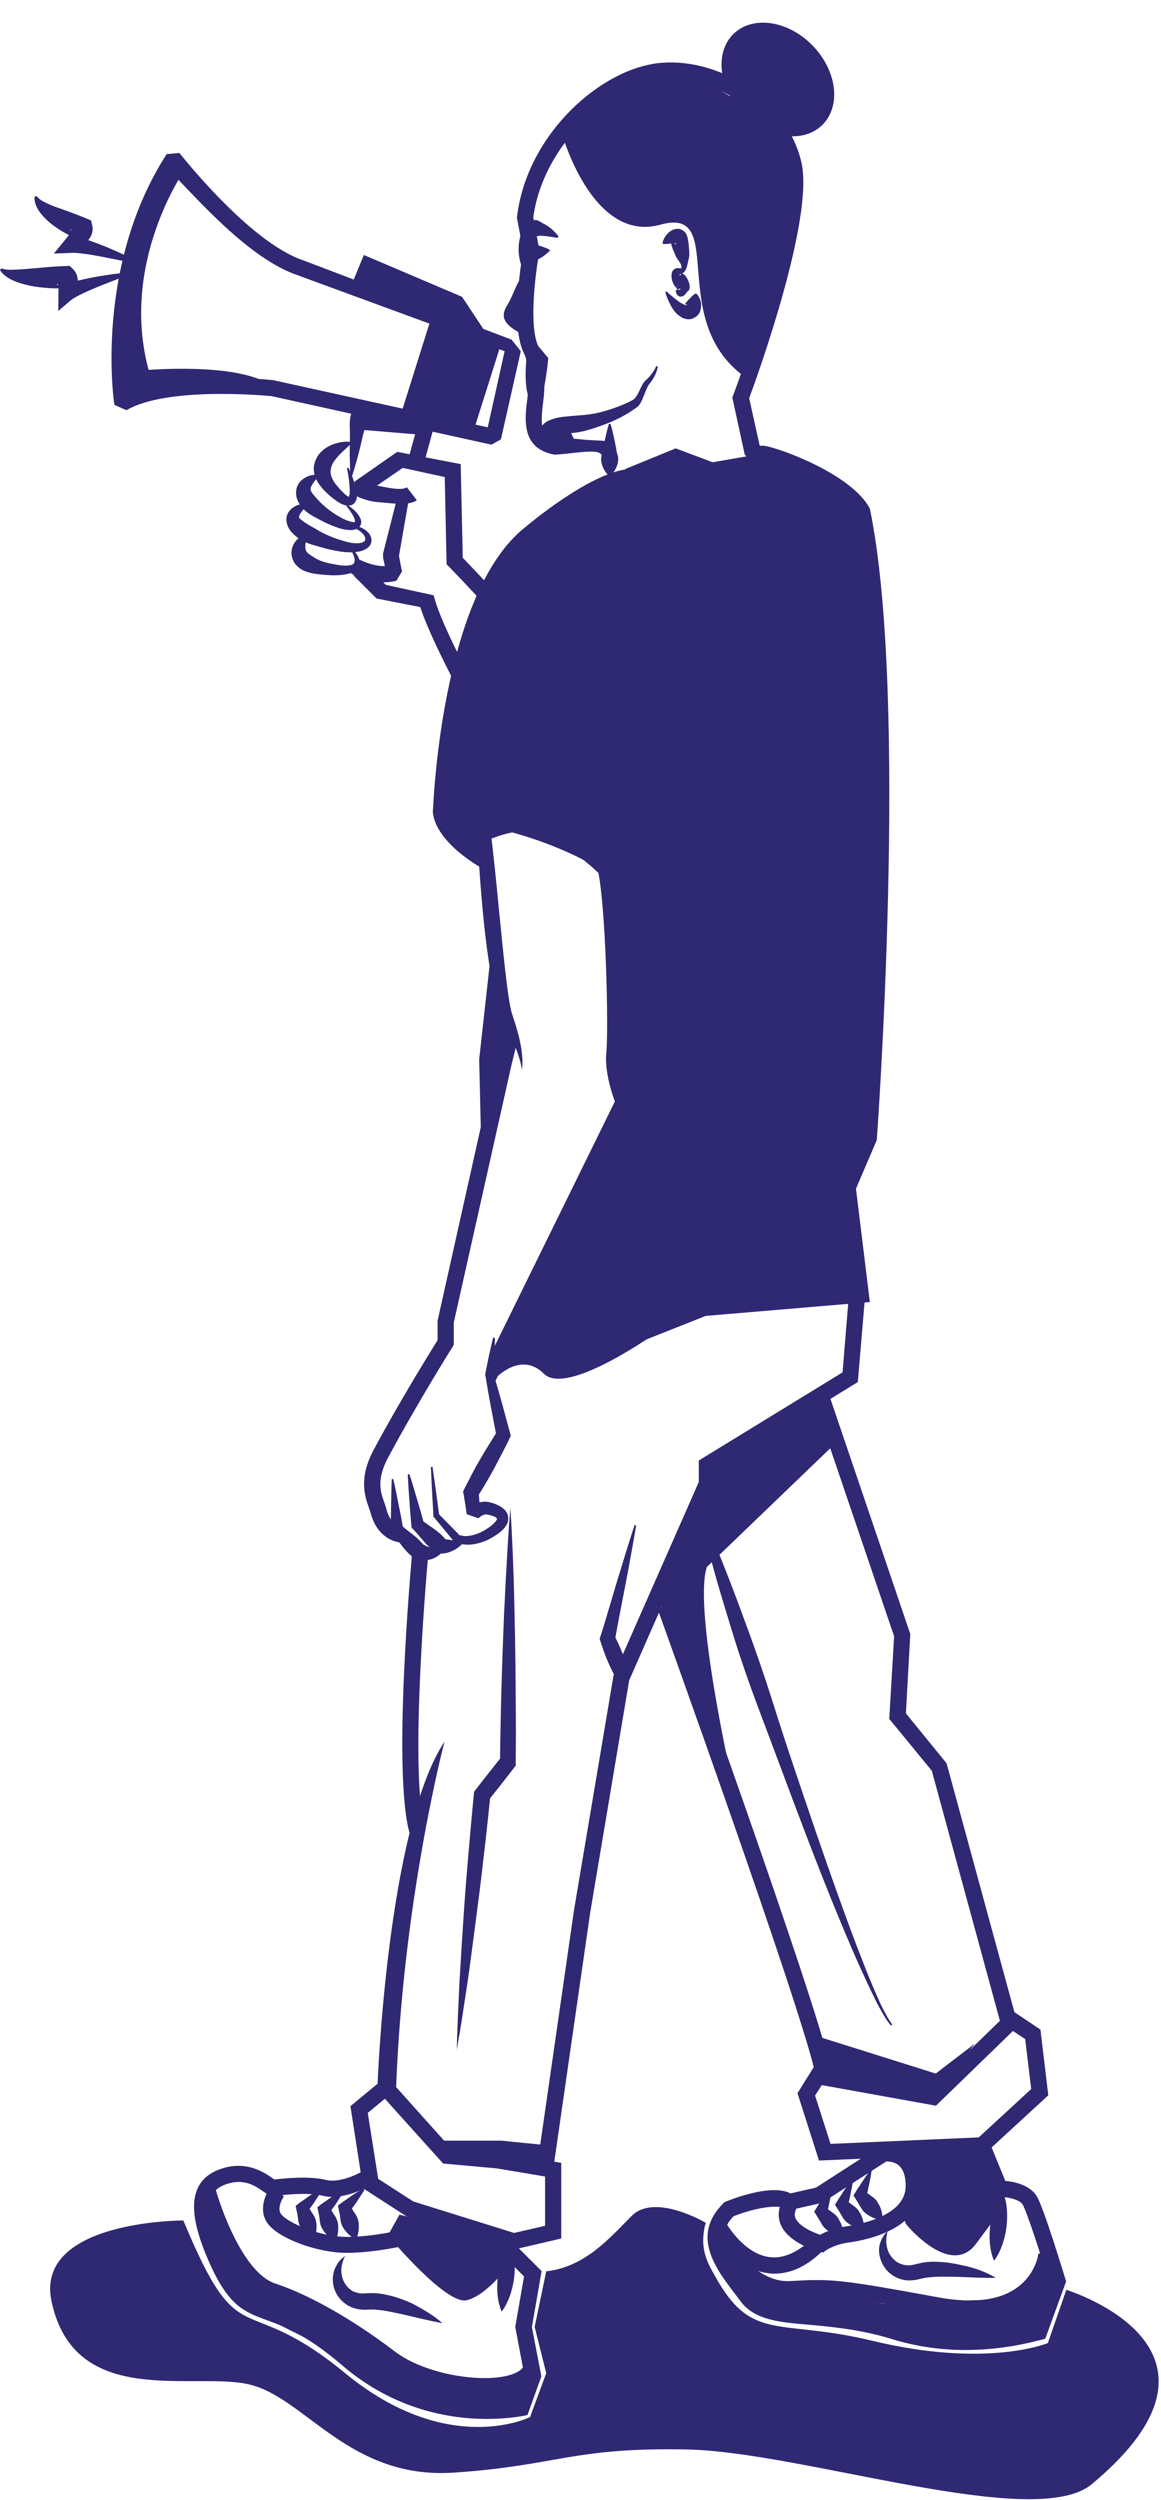 <svg width="376" height="809" viewBox="0 0 376 809" fill="none" xmlns="http://www.w3.org/2000/svg">
<path d="M324.078 654.833L301.769 573.009L287.994 556.24L289.566 529.514L263.889 453.978L268.83 452.331L294.807 528.765L293.384 554.443L306.56 570.613L329.168 653.486L324.078 654.833Z" fill="#2F2873"/>
<path d="M265.237 699.152L258.274 677.367L263.59 668.833L301.47 675.645L327.447 650.417L336.955 656.78L339.5 678.041L319.062 696.831L265.237 699.152ZM263.964 678.115L268.98 693.762L316.966 691.666L333.96 676.019L332.014 659.849L328.046 657.229L303.117 681.409L266.135 674.747L263.964 678.115Z" fill="#2F2873"/>
<path d="M263.814 670.105C258.648 647.347 213.432 521.953 212.982 520.68L217.923 518.884C219.795 524.049 263.739 645.85 268.904 668.908L263.814 670.105Z" fill="#2F2873"/>
<path d="M226.158 486.768C229.228 493.655 231.998 500.617 234.768 507.579C236.19 511.098 237.463 514.616 238.81 518.06L242.703 528.615C245.248 535.653 247.719 542.764 249.965 549.876C252.211 556.988 254.531 564.175 256.927 571.287C261.718 585.511 266.509 599.66 271.6 613.809C274.145 620.846 276.69 627.883 279.46 634.845C280.808 638.363 282.23 641.807 283.728 645.251C284.476 646.973 285.225 648.694 286.123 650.341C286.947 651.988 287.845 653.635 288.968 655.133L288.594 655.507C287.321 654.084 286.348 652.438 285.449 650.791C284.476 649.144 283.653 647.497 282.829 645.775C281.182 642.406 279.61 638.962 278.038 635.519C274.969 628.631 272.124 621.744 269.279 614.782C263.664 600.857 258.349 586.783 253.109 572.709L245.173 551.598C242.553 544.561 240.083 537.449 237.837 530.337L234.543 519.557C233.495 515.964 232.372 512.37 231.399 508.777C229.378 501.515 227.431 494.254 225.784 486.917L226.158 486.768Z" fill="#2F2873"/>
<path d="M266.434 670.779L263.739 658.651L303.042 671.004L315.768 661.272L303.94 676.169L266.434 670.779Z" fill="#2F2873"/>
<path d="M179.145 702.071L173.904 701.323L185.882 618.226L198.684 542.241L226.308 479.581V472.619L272.872 444.097L274.968 418.494L280.209 418.943L277.813 447.241L231.548 475.613V480.629L203.774 543.738L191.123 619.049L179.145 702.071Z" fill="#2F2873"/>
<path d="M237.163 576.678C237.163 576.678 224.436 520.531 228.928 507.056L270.926 466.705L264.113 451.658L228.629 476.287L213.207 517.536L237.163 576.678Z" fill="#2F2873"/>
<path d="M132.88 593.971C126.816 574.956 133.254 505.334 133.479 502.339L138.719 502.863C138.645 503.612 132.131 574.432 137.821 592.399L132.88 593.971Z" fill="#2F2873"/>
<path d="M122.25 675.121C122.25 675.121 125.244 592.024 143.96 563.577C143.96 563.577 130.485 614.483 128.239 676.619L122.25 675.121Z" fill="#2F2873"/>
<path d="M166.344 727.974L131.608 717.194L117.609 708.136L113.491 681.56L125.17 671.902L145.981 695.11L161.628 696.532L181.765 699.901V724.381L166.344 727.974ZM133.854 712.403L166.494 722.584L176.525 720.263V704.318L160.879 701.697L143.511 700.125L124.646 679.164L119.106 683.731L122.475 705.066L133.854 712.403Z" fill="#2F2873"/>
<path d="M142.088 692.714H162.301L177.273 694.211L174.952 701.248L146.056 697.879L142.088 692.714Z" fill="#2F2873"/>
<path d="M165.296 487.966C165.745 494.853 166.044 501.666 166.269 508.553C166.419 511.997 166.494 515.44 166.568 518.884C166.643 522.328 166.718 525.771 166.793 529.215L166.943 539.546L167.018 549.877C167.092 556.764 167.092 563.577 167.018 570.464V571.362L166.494 572.036C163.799 575.555 161.029 579.073 158.259 582.517L158.783 581.169C158.109 588.057 157.36 594.869 156.537 601.756C155.788 608.644 154.89 615.456 153.992 622.269C153.542 625.712 153.093 629.081 152.644 632.525C152.195 635.968 151.746 639.337 151.222 642.781C150.174 649.593 149.2 656.406 147.928 663.218C148.077 656.331 148.452 649.369 148.751 642.481C148.901 639.038 149.2 635.594 149.35 632.15C149.575 628.707 149.799 625.263 150.024 621.819C150.473 614.932 150.997 608.045 151.596 601.157C152.195 594.27 152.794 587.383 153.468 580.57L153.542 579.822L153.992 579.223C156.687 575.704 159.457 572.261 162.226 568.742L161.927 570.314C162.002 563.427 162.152 556.614 162.301 549.727L162.601 539.471L162.975 529.215C163.125 525.771 163.2 522.328 163.424 518.959C163.574 515.515 163.724 512.071 163.948 508.703C164.323 501.666 164.697 494.853 165.296 487.966Z" fill="#2F2873"/>
<path d="M198.759 554.293C198.684 553.245 198.684 552.197 198.684 551.149C198.684 550.101 198.759 549.053 198.834 548.005C198.984 545.909 199.208 543.888 199.433 541.866L199.582 543.289C198.534 541.342 197.561 539.396 196.738 537.375C196.289 536.401 195.914 535.353 195.54 534.305C195.166 533.257 194.791 532.209 194.492 531.236L194.192 530.263L194.417 529.664C195.39 526.669 196.289 523.675 197.187 520.605C198.085 517.611 198.984 514.542 199.882 511.547C200.78 508.553 201.753 505.558 202.652 502.489C203.625 499.494 204.523 496.5 205.497 493.505L206.021 493.655C205.497 496.799 204.973 499.869 204.374 503.013C203.85 506.082 203.251 509.226 202.652 512.296C202.053 515.365 201.454 518.509 200.855 521.579C200.256 524.648 199.657 527.792 199.133 530.862L198.984 529.289C199.508 530.263 199.957 531.236 200.406 532.209C200.855 533.182 201.304 534.23 201.679 535.204C202.502 537.225 203.176 539.321 203.85 541.417L204.149 542.315L203.999 542.839C203.326 544.786 202.652 546.732 201.903 548.604C201.529 549.577 201.08 550.55 200.631 551.449C200.181 552.422 199.732 553.32 199.208 554.293H198.759Z" fill="#2F2873"/>
<path d="M154.815 239.798C156.387 248.706 157.585 257.615 158.633 266.524C159.681 275.432 160.654 284.341 161.478 293.249C162.376 302.158 163.2 311.067 164.323 319.825C164.622 321.996 164.921 324.167 165.371 326.264C165.445 326.788 165.595 327.312 165.745 327.761C165.82 327.985 165.895 328.285 165.969 328.509L166.194 329.258C166.568 330.306 166.943 331.429 167.242 332.552C167.916 334.723 168.44 336.969 168.814 339.215C168.964 340.338 169.114 341.461 169.189 342.658C169.189 343.257 169.189 343.781 169.189 344.38C169.189 344.979 169.114 345.503 168.964 346.102C168.889 344.979 168.59 343.856 168.29 342.808C167.991 341.76 167.616 340.712 167.242 339.664C166.419 337.568 165.52 335.621 164.547 333.6C164.098 332.627 163.574 331.654 163.05 330.606C162.9 330.381 162.825 330.082 162.676 329.782C162.526 329.483 162.451 329.183 162.301 328.884C162.077 328.285 161.927 327.761 161.702 327.162C161.029 324.916 160.505 322.67 159.98 320.424C158.109 311.516 157.061 302.532 156.237 293.624C155.414 284.64 154.815 275.657 154.516 266.673C154.366 257.84 154.291 248.856 154.815 239.798Z" fill="#2F2873"/>
<path d="M130.485 499.195C127.491 499.195 122.101 497.249 120.079 489.762C119.93 489.238 119.705 488.639 119.48 487.966C118.133 484.148 116.112 478.309 121.052 469.1C129.587 453.155 139.618 437.059 141.714 433.691V427.402L160.505 343.257L163.649 330.605L166.494 333.001L167.692 336.37L165.67 344.53L146.955 428.001V435.188L146.58 435.862C146.431 436.011 135.201 453.978 125.694 471.646C121.876 478.833 123.223 482.8 124.496 486.319C124.721 487.067 125.02 487.741 125.17 488.49C126.742 494.329 130.635 494.03 130.635 494.03L131.084 499.27C130.934 499.195 130.71 499.195 130.485 499.195Z" fill="#2F2873"/>
<path d="M160.28 432.942C160.28 434.963 160.205 436.985 160.13 439.006C160.055 441.027 159.98 443.048 159.831 445.07V444.621C160.28 446.193 160.804 447.84 161.253 449.412L162.601 454.203C163.499 457.422 164.322 460.641 165.221 463.86L165.445 464.609L164.996 465.507C164.247 467.154 163.424 468.726 162.601 470.298C161.777 471.87 160.954 473.442 160.13 475.015L158.857 477.335L157.51 479.656C156.612 481.228 155.638 482.725 154.74 484.223L155.039 482.725C155.189 484.971 155.339 487.217 155.489 489.463L151.671 488.115C151.895 487.891 152.045 487.816 152.195 487.666C152.344 487.517 152.494 487.442 152.719 487.292C153.018 487.067 153.392 486.918 153.767 486.693C154.515 486.319 155.264 486.094 156.162 486.019C156.986 485.87 157.884 485.944 158.708 486.169L159.007 486.244L159.232 486.319L159.756 486.468C160.055 486.543 160.429 486.693 160.729 486.843C161.403 487.142 162.076 487.442 162.75 487.966C163.424 488.49 164.173 489.238 164.472 490.361C164.622 490.96 164.622 491.559 164.547 492.083C164.472 492.607 164.247 493.056 164.023 493.506C163.574 494.254 163.05 494.853 162.526 495.302C161.478 496.275 160.355 496.949 159.232 497.623C158.109 498.297 156.911 498.821 155.638 499.195C154.366 499.569 153.018 499.869 151.671 499.869C150.997 499.869 150.323 499.794 149.574 499.719C149.2 499.644 148.901 499.569 148.526 499.495C148.377 499.42 148.152 499.42 148.002 499.345C147.778 499.27 147.703 499.195 147.403 499.12L147.179 498.97L147.029 498.821L140.591 491.035L140.366 490.736V490.436L139.917 482.576L139.543 474.715L140.067 474.64L141.19 482.501L142.238 490.361L142.013 489.837L149.05 497.024L148.676 496.725C148.676 496.725 148.826 496.799 148.901 496.799L149.275 496.874C149.5 496.949 149.799 496.949 150.024 497.024C150.548 497.099 151.072 497.099 151.596 497.024C152.644 496.949 153.692 496.65 154.665 496.275C155.713 495.901 156.686 495.377 157.585 494.778C158.558 494.179 159.456 493.506 160.13 492.757C160.504 492.383 160.729 492.008 160.879 491.784C160.954 491.634 160.954 491.559 160.954 491.484C160.954 491.409 160.954 491.409 160.954 491.409C160.954 491.409 160.954 491.335 160.879 491.335C160.804 491.26 160.654 491.185 160.579 491.035C160.28 490.81 159.831 490.661 159.381 490.511C159.157 490.436 158.932 490.361 158.633 490.286C158.408 490.212 158.109 490.137 157.959 490.137C157.585 490.062 157.21 490.062 156.911 490.137C156.537 490.212 156.162 490.361 155.863 490.586C155.713 490.661 155.489 490.81 155.339 490.96C155.264 491.035 155.189 491.11 155.114 491.185C155.039 491.26 154.965 491.335 154.965 491.335L151.147 489.987C150.847 487.741 150.473 485.495 150.099 483.249L149.949 482.725L150.323 481.902C151.147 480.33 151.97 478.683 152.794 477.111L154.066 474.715L155.414 472.394C156.312 470.822 157.21 469.325 158.184 467.753C159.157 466.256 160.055 464.684 161.028 463.186L160.804 464.833C160.205 461.539 159.531 458.32 158.932 455.026L158.034 450.085C157.734 448.439 157.51 446.792 157.21 445.145L157.136 444.845V444.695C157.51 442.749 157.959 440.728 158.333 438.781C158.783 436.835 159.232 434.814 159.681 432.867L160.28 432.942Z" fill="#2F2873"/>
<path d="M132.581 477.036C133.03 478.383 133.479 479.731 133.853 481.078L135.051 485.121L136.249 489.163L137.372 493.206L136.698 492.008C138.046 493.056 139.468 493.954 140.815 494.928C141.489 495.452 142.163 495.976 142.762 496.5C143.361 497.099 143.96 497.698 144.484 498.371L143.511 497.847C143.361 497.847 143.436 497.847 143.511 497.847C143.511 497.847 143.585 497.847 143.585 497.922C143.66 497.922 143.735 497.997 143.885 497.997C144.109 498.072 144.334 498.147 144.559 498.147C145.083 498.222 145.607 498.296 146.206 498.371C146.804 498.446 147.403 498.446 148.002 498.446C148.302 498.446 148.676 498.446 148.975 498.446C149.275 498.446 149.649 498.446 150.024 498.446L150.248 498.895C149.799 499.494 149.35 500.018 148.751 500.467C148.227 500.917 147.628 501.366 146.954 501.665C146.28 501.965 145.607 502.264 144.858 502.489C144.484 502.564 144.109 502.638 143.66 502.713C143.436 502.713 143.211 502.713 142.987 502.713C142.837 502.713 142.762 502.713 142.612 502.713C142.462 502.713 142.388 502.713 142.088 502.638L141.789 502.564L141.115 502.114C140.441 501.665 139.767 501.141 139.094 500.617C138.42 500.093 137.821 499.494 137.297 498.821C136.174 497.548 135.126 496.275 133.928 495.003L133.329 494.404L133.254 493.88L132.88 489.687L132.581 485.495L132.281 481.303C132.206 479.88 132.132 478.458 132.057 477.11L132.581 477.036Z" fill="#2F2873"/>
<path d="M127.34 478.608C128.014 481.303 128.538 483.998 129.062 486.768L129.886 490.81C130.11 492.158 130.335 493.505 130.634 494.928L130.035 493.655C131.233 494.703 132.506 495.676 133.779 496.65C135.051 497.623 136.174 498.746 137.222 499.944L136.698 499.569C136.623 499.569 136.698 499.569 136.698 499.569C136.698 499.569 136.698 499.569 136.773 499.644C136.773 499.644 136.848 499.719 136.923 499.719C136.998 499.794 137.147 499.869 137.222 499.869C137.447 500.019 137.671 500.093 137.896 500.243C138.345 500.468 138.869 500.617 139.468 500.767C140.067 500.842 140.666 500.992 141.34 500.992C142.013 501.067 142.762 500.917 143.511 500.917L143.81 501.366C143.436 502.115 142.837 502.714 142.163 503.238C141.489 503.762 140.666 504.211 139.842 504.51C138.944 504.81 138.046 504.885 137.072 504.885C136.623 504.885 136.099 504.81 135.65 504.735C135.426 504.66 135.201 504.585 134.901 504.51C134.752 504.51 134.677 504.435 134.527 504.361L134.303 504.286C134.228 504.286 134.153 504.211 134.003 504.136L133.479 503.687C132.206 502.714 131.158 501.516 130.185 500.243C129.212 498.97 128.239 497.698 127.191 496.5L126.592 495.826V495.227C126.592 493.88 126.592 492.457 126.592 491.11L126.667 486.918C126.742 484.148 126.742 481.378 126.891 478.608H127.34Z" fill="#2F2873"/>
<path d="M160.129 447.54L158.932 443.797L159.081 437.883L199.133 356.433C198.085 353.663 195.764 346.476 196.363 340.562C197.111 333.675 196.288 292.201 193.443 280.822L198.534 279.549C201.678 291.976 202.352 334.423 201.603 341.086C200.929 347.075 204.373 355.46 204.448 355.534L204.897 356.657L204.373 357.705L160.129 447.54Z" fill="#2F2873"/>
<path d="M165.895 269.368C175.627 272.063 190.824 277.453 203.101 287.335C203.101 287.335 176.151 252.898 140.217 261.882C140.217 261.882 138.72 270.865 156.687 281.346L156.238 272.587C158.109 271.764 162.152 270.042 165.895 269.368Z" fill="#2F2873"/>
<path d="M253.259 383.159C251.013 383.308 251.836 382.56 249.516 382.41C248.842 382.335 244.949 390.72 244.275 390.645C243.601 390.57 246.446 380.763 245.772 380.913C233.046 383.159 219.047 376.945 218.073 371.181C217.999 370.657 215.079 386.153 215.079 386.153L213.582 370.432L210.587 198.249L217.325 195.255V185.523C205.347 184.025 215.828 150.337 203.101 151.835C190.374 153.332 170.162 170.55 170.162 170.55C142.463 192.26 140.217 262.631 140.217 262.631C173.905 259.636 195.914 284.64 195.914 284.64L198.609 344.979L201.604 360.7L160.43 446.043C160.43 446.043 168.664 437.059 176.151 444.546C183.637 452.032 212.833 431.07 212.833 431.07C212.833 430.996 197.861 435.637 197.861 435.562C195.914 431.669 190.225 432.942 190.225 428.226C190.225 412.43 203.026 399.628 218.822 399.628C225.859 399.628 232.372 402.174 237.313 406.441C245.997 407.115 254.007 407.115 254.007 407.115L253.259 383.159Z" fill="#2F2873"/>
<path d="M222.939 175.416L234.169 168.679L238.661 172.422L222.939 175.416Z" fill="#2F2873"/>
<path d="M202.353 151.835L218.822 145.097L230.8 149.589L248.018 146.595C248.018 146.595 243.527 143.6 248.018 144.349C252.51 145.097 275.717 153.332 281.706 164.561L240.532 173.545L202.353 151.835Z" fill="#2F2873"/>
<path d="M155.938 374.924L155.189 342.733L159.606 302.981L164.922 333.75L155.938 374.924Z" fill="#2F2873"/>
<path d="M250.339 154.53L241.206 147.193L237.163 128.627L237.463 127.879C237.537 127.729 242.853 113.505 247.569 97.185C255.355 70.385 255.579 58.856 254.456 53.915C250.563 37.37 232.447 24.419 214.854 25.692C197.861 26.965 175.851 46.728 172.707 70.385L174.728 81.165L174.653 81.614C173.455 87.977 171.135 105.794 174.429 112.233C176.525 116.35 176.6 124.435 176.001 129.301C174.953 137.461 174.953 140.755 179.894 141.878C181.017 141.803 184.46 141.803 188.203 142.177C194.941 142.926 198.16 141.878 199.657 145.097L194.866 147.268C193.818 145.022 186.407 146.744 179.744 147.118H179.444L179.145 147.043C168.664 144.872 169.937 135.44 170.835 128.552C171.359 124.435 171.21 117.248 169.787 114.553C167.691 110.511 167.017 103.474 167.841 93.742C168.29 87.753 169.188 82.662 169.413 81.015L167.392 70.385L167.466 70.01C170.686 43.285 194.941 21.724 214.48 20.302C223.913 19.628 234.094 22.548 242.553 28.462C251.312 34.6 257.376 43.135 259.547 52.567C263.739 70.609 245.248 121.815 242.628 128.852L245.997 144.049L253.708 150.262L250.339 154.53Z" fill="#2F2873"/>
<path d="M169.038 74.951C169.038 74.951 166.643 79.967 168.964 86.255C171.434 92.918 169.038 74.951 169.038 74.951Z" fill="#2F2873"/>
<path d="M171.808 75.924L171.958 106.768L168.814 107.965C161.627 104.297 162.675 101.377 164.397 98.533C166.193 95.688 167.316 91.271 168.963 89.924C170.61 88.576 170.086 86.255 170.086 86.255L169.338 77.946L171.808 75.924Z" fill="#2F2873"/>
<path d="M197.112 153.856C196.363 153.182 195.914 152.508 195.54 151.76C195.165 151.086 194.941 150.412 194.791 149.664C194.641 148.99 194.641 148.316 194.791 147.567C194.941 146.894 195.165 146.22 195.315 145.471L195.689 143.375L196.139 141.279C196.438 139.932 196.812 138.509 197.187 137.162H197.711C198.16 138.509 198.459 139.932 198.759 141.279L199.208 143.375L199.582 145.471C199.657 146.145 199.882 146.819 200.106 147.567C200.256 148.241 200.256 148.915 200.106 149.664C199.956 150.337 199.732 151.011 199.358 151.76C198.983 152.433 198.534 153.107 197.785 153.856H197.112Z" fill="#2F2873"/>
<path d="M178.92 144.873C177.872 144.498 176.899 143.899 176.001 143.076C175.552 142.627 175.177 142.103 174.878 141.354C174.728 140.98 174.653 140.531 174.653 140.081C174.653 139.632 174.803 139.108 175.028 138.584C175.477 137.686 176.151 137.087 176.749 136.638C177.348 136.189 178.022 135.964 178.621 135.739C179.819 135.29 180.942 135.066 182.065 134.916C182.364 134.841 182.589 134.841 182.888 134.841L183.637 134.766L185.059 134.617L187.904 134.392C189.85 134.242 191.797 134.018 193.743 133.568C195.69 133.119 197.561 132.52 199.433 131.847C201.304 131.173 203.101 130.424 204.898 129.451C206.619 128.553 207.593 124.435 209.015 123.163C209.764 122.489 210.437 121.815 211.036 120.992C211.635 120.243 212.159 119.345 212.534 118.446L213.058 118.596C212.683 120.692 211.635 122.639 210.288 124.286C208.94 125.933 208.117 130.424 206.395 131.697C202.951 134.242 199.133 136.189 195.091 137.611C193.069 138.36 191.048 139.033 188.877 139.557C187.829 139.782 186.706 140.007 185.658 140.081C185.134 140.156 184.535 140.156 184.011 140.156C183.712 140.156 183.487 140.156 183.262 140.156H182.589C181.69 140.156 180.717 140.156 179.969 140.231C179.594 140.231 179.22 140.306 178.92 140.381C178.621 140.456 178.471 140.531 178.396 140.456C178.322 140.381 178.172 140.381 178.097 140.68C178.022 140.905 178.097 141.354 178.247 141.803C178.471 142.702 178.995 143.6 179.444 144.498L178.92 144.873Z" fill="#2F2873"/>
<path d="M215.902 94.34C216.95 95.314 217.998 96.212 219.121 97.035C219.645 97.484 220.169 97.859 220.768 98.158C221.292 98.458 221.816 98.757 222.191 98.757C222.266 98.757 222.34 98.757 222.415 98.757C222.49 98.757 222.49 98.682 222.49 98.682C222.49 98.608 222.415 98.608 222.34 98.533C222.266 98.533 222.191 98.458 222.041 98.458C221.966 98.458 221.891 98.458 221.816 98.458C221.816 98.458 221.742 98.458 221.816 98.458C221.816 98.383 221.891 98.383 221.891 98.308C221.966 98.233 222.041 98.158 222.041 98.083C222.116 98.009 222.191 97.934 222.266 97.784L222.565 97.484C222.715 97.26 222.939 97.035 223.239 96.736C223.763 96.212 224.287 95.613 225.11 95.014L225.634 95.089C226.308 95.838 226.682 96.661 226.907 97.484C227.057 97.934 227.057 98.308 227.057 98.757C227.057 99.206 227.057 99.656 226.907 100.18C226.832 100.404 226.757 100.629 226.682 100.928C226.533 101.228 226.383 101.452 226.233 101.677C226.009 101.976 225.784 102.201 225.485 102.425C225.11 102.65 224.886 102.875 224.437 103.024C223.613 103.399 222.715 103.399 221.966 103.174C221.292 103.024 220.693 102.725 220.319 102.425C218.597 101.303 217.849 99.955 217.1 98.608C216.426 97.26 215.827 95.912 215.453 94.49L215.902 94.34Z" fill="#2F2873"/>
<path d="M214.555 78.62C214.704 77.871 215.004 77.272 215.378 76.673C215.753 76.074 216.202 75.55 216.801 75.026C217.1 74.802 217.474 74.577 217.923 74.352C218.373 74.203 218.972 73.978 219.87 74.053C220.095 74.053 220.394 74.203 220.619 74.278C220.843 74.427 221.143 74.502 221.367 74.727C221.592 74.876 221.816 75.101 221.966 75.326C222.041 75.4 222.116 75.55 222.191 75.625C222.265 75.7 222.34 75.85 222.34 75.924C222.415 75.999 222.415 76.149 222.49 76.224L222.565 76.523C222.64 76.673 222.715 76.898 222.715 77.047L222.79 77.497V77.646C223.014 78.395 223.089 79.593 223.164 80.716C223.239 81.315 223.239 81.913 223.239 82.587C223.164 83.261 223.014 83.935 222.864 84.609C222.715 85.282 222.565 85.956 222.34 86.705C222.191 87.079 222.041 87.453 221.741 87.828C221.442 88.202 220.993 88.501 220.619 88.651C220.095 88.801 220.02 88.876 220.02 89.025C220.02 89.1 220.094 89.1 220.319 89.025C220.469 88.951 220.619 88.726 220.693 88.651C220.843 88.427 220.918 88.501 221.143 88.576C221.292 88.651 221.517 88.801 221.667 88.951C222.041 89.25 222.34 89.699 222.64 90.298C222.79 90.597 222.939 90.897 223.089 91.346C223.164 91.571 223.239 91.795 223.314 92.17C223.314 92.394 223.388 92.619 223.388 92.918C223.388 93.218 223.239 93.742 222.939 94.191C222.864 94.116 222.715 94.191 222.565 94.415C222.49 94.565 222.34 94.715 222.191 94.865C222.041 95.089 221.891 95.389 221.292 95.763C220.993 95.913 220.619 95.988 220.319 95.988C220.02 95.988 219.87 95.838 219.72 95.763C219.421 95.613 219.346 95.389 219.196 95.239C218.972 94.865 218.897 94.49 218.822 94.116L219.196 93.742C219.57 93.742 219.945 93.742 220.169 93.742C220.319 93.742 220.394 93.667 220.394 93.592C220.394 93.517 220.319 93.517 220.244 93.442C220.095 93.367 219.87 93.442 219.72 93.517C219.346 93.667 219.346 93.817 219.271 93.742C219.196 93.667 219.196 93.592 219.196 93.367C219.196 93.068 219.196 92.619 219.496 92.02C219.271 92.319 219.196 92.694 219.196 92.843C219.196 92.993 219.196 93.143 219.196 93.218C219.196 93.293 219.196 93.293 219.121 93.293C219.046 93.218 218.897 92.993 218.747 92.843C218.448 92.469 218.073 91.945 217.849 91.271C217.699 90.972 217.624 90.597 217.549 90.148C217.474 89.699 217.399 89.25 217.549 88.427C217.624 88.052 217.849 87.528 218.223 87.229C218.597 86.929 218.972 86.779 219.196 86.779C219.72 86.705 220.169 86.779 220.244 86.854C220.544 86.929 220.693 86.779 220.693 86.33C220.693 85.881 220.469 85.432 220.169 84.908C219.87 84.459 219.496 84.01 219.196 83.486C218.897 83.036 218.672 82.512 218.448 81.913C217.998 80.865 217.399 79.743 217.325 78.17V77.871C217.325 77.796 217.325 77.871 217.325 77.871C217.325 77.871 217.325 77.946 217.399 77.946C217.399 77.946 217.399 78.021 217.474 78.021C217.474 78.096 217.474 78.096 217.549 78.17L217.624 78.245C217.624 78.32 217.699 78.32 217.774 78.395C217.849 78.47 217.998 78.62 218.073 78.694C218.223 78.769 218.298 78.844 218.448 78.919C218.522 78.994 218.672 78.994 218.747 78.994C219.121 78.994 219.121 78.844 218.972 78.844C218.897 78.769 218.672 78.769 218.448 78.769C217.998 78.769 217.399 78.844 216.801 78.844C216.202 78.919 215.528 78.994 214.854 78.994L214.555 78.62Z" fill="#2F2873"/>
<path d="M181.69 42.311C181.69 42.311 191.497 78.919 213.881 72.705C236.265 66.492 214.854 104.522 242.404 122.788C242.404 122.788 272.798 52.567 243.227 35.199C213.657 17.756 216.876 16.035 181.69 42.311Z" fill="#2F2873"/>
<path d="M266.256 40.494C272.486 34.446 271.115 22.929 263.195 14.771C255.274 6.613 243.804 4.903 237.574 10.951C231.344 17 232.715 28.516 240.635 36.674C248.555 44.832 260.026 46.542 266.256 40.494Z" fill="#2F2873"/>
<path d="M173.081 79.069C173.081 79.069 177.498 80.192 178.172 81.015C178.172 81.015 174.878 84.459 172.632 84.234L173.081 79.069Z" fill="#2F2873"/>
<path d="M169.638 74.053C169.862 73.154 170.386 72.555 170.91 72.106C171.434 71.657 172.108 71.433 172.707 71.283C173.006 71.208 173.306 71.208 173.605 71.208C173.905 71.283 174.204 71.358 174.504 71.507C175.028 71.807 175.552 72.106 176.076 72.406C176.6 72.63 177.049 72.93 177.498 73.229C177.947 73.529 178.397 73.903 178.771 74.203C179.145 74.577 179.52 74.951 179.894 75.325C180.268 75.7 180.568 76.149 180.867 76.523L180.642 76.972C180.118 76.897 179.594 76.823 179.145 76.748L177.648 76.523C177.199 76.448 176.675 76.374 176.226 76.374C175.776 76.299 175.327 76.299 174.878 76.299C174.429 76.299 173.98 76.448 173.605 76.523C173.156 76.598 172.857 76.598 172.482 76.448C171.734 76.074 171.135 75.55 169.862 74.427L169.638 74.053Z" fill="#2F2873"/>
<path d="M172.856 110.211L177.573 115.901C177.573 115.901 176.375 128.628 174.653 129.301L172.856 110.211Z" fill="#2F2873"/>
<path d="M170.685 114.104C170.685 114.104 168.889 127.504 172.407 130.124L170.685 114.104Z" fill="#2F2873"/>
<path d="M290.689 696.831C290.689 696.831 297.427 704.317 294.433 711.055C291.438 717.793 293.684 720.039 293.684 720.039C293.684 720.039 307.908 737.257 316.143 726.027C324.377 714.798 325.875 714.05 325.126 708.061C324.377 702.072 318.388 696.831 319.137 694.585C319.886 692.34 290.689 696.831 290.689 696.831Z" fill="#2F2873"/>
<path d="M312.699 760.464C305.587 760.464 297.502 759.566 289.192 757.02C278.786 753.801 269.503 752.978 262.092 752.304C252.21 751.481 244.424 750.732 239.933 744.818C239.409 744.069 238.81 743.321 238.286 742.647C231.773 734.113 223.688 723.557 234.243 713.001L234.617 712.627L235.141 712.403C238.735 710.98 250.189 706.788 256.028 709.782L264.263 707.911L285.299 694.361L285.823 694.286C286.347 694.211 290.914 693.612 294.507 696.756C297.202 699.077 298.55 702.596 298.55 707.387C298.55 716.819 289.791 723.557 274.594 725.728C270.177 726.327 267.557 728.198 267.557 728.198L266.509 728.947L265.311 728.648C264.263 728.348 255.279 725.803 252.809 719.814C252.285 718.466 251.836 716.52 252.584 714.199C249.889 713.75 244.05 714.648 237.537 717.194C231.249 723.856 235.216 730.145 242.403 739.577C243.002 740.326 243.526 741.075 244.125 741.823C247.194 745.866 253.632 746.465 262.541 747.213C270.252 747.887 279.834 748.711 290.764 752.154C310.528 758.368 329.543 753.876 334.409 752.529L339.649 738.155C337.029 729.546 332.612 715.846 331.19 713.376C330.216 711.729 326.099 710.905 323.703 710.905H321.982L321.308 709.258L315.693 695.409L320.559 693.462L325.575 705.74C328.345 705.964 333.51 707.012 335.756 710.681C338.077 714.574 344.29 735.161 345.039 737.481L345.264 738.305L338.526 756.796L337.328 757.17C336.58 757.17 326.473 760.464 312.699 760.464ZM257.9 714.723C257.151 716.221 257.375 717.119 257.6 717.718C258.648 720.338 263.14 722.359 265.61 723.183C267.108 722.359 269.952 721.012 273.845 720.488C279.684 719.664 293.309 716.67 293.309 707.387C293.309 704.243 292.561 701.997 291.063 700.724C289.716 699.526 287.844 699.451 287.021 699.451L266.209 712.852L257.9 714.723Z" fill="#2F2873"/>
<path d="M314.196 749.534C310.827 749.534 307.159 749.16 303.266 748.486C270.252 742.497 269.204 742.572 255.953 743.32C241.055 744.144 230.5 726.327 230.051 725.578L234.543 722.958C234.617 723.108 243.9 738.754 255.654 738.155C269.503 737.406 271.375 737.481 304.164 743.47C315.319 745.491 323.928 744.369 329.617 740.101C335.457 735.759 336.28 729.546 336.28 729.246L341.521 729.77C341.521 730.145 340.547 738.38 332.911 744.144C328.12 747.663 321.832 749.534 314.196 749.534Z" fill="#2F2873"/>
<path d="M250.788 735.759C249.965 735.759 249.066 735.684 248.243 735.535C237.463 733.963 230.95 722.584 230.65 722.059L235.217 719.514C235.292 719.589 240.757 729.171 248.992 730.369C253.483 731.043 258.2 729.022 262.991 724.455L266.584 728.198C261.494 733.289 256.178 735.759 250.788 735.759Z" fill="#2F2873"/>
<path d="M322.506 737.107C318.463 737.182 314.57 736.957 310.678 736.808C306.86 736.733 303.042 736.583 299.673 737.107C298.775 737.257 298.325 737.406 296.903 737.706C296.304 737.856 295.705 737.856 295.031 737.931C294.433 738.005 293.759 737.931 293.16 737.856C290.615 737.481 288.294 736.134 286.797 734.187C285.299 732.241 284.551 729.845 284.7 727.6C284.775 727.001 284.85 726.477 285 725.953C285.224 725.429 285.374 724.905 285.599 724.455C285.898 724.006 286.123 723.557 286.422 723.108C286.797 722.733 287.096 722.284 287.47 721.985C286.946 723.931 286.871 725.878 287.321 727.525C287.77 729.172 288.668 730.519 289.866 731.492L290.091 731.717L290.315 731.867L290.764 732.166C291.064 732.316 291.438 732.466 291.738 732.615C292.112 732.69 292.411 732.84 292.786 732.915L293.31 732.99L293.534 733.064H293.834C295.331 733.139 296.304 732.69 298.924 732.166C301.17 731.792 303.266 731.867 305.288 732.016C307.384 732.166 309.33 732.54 311.351 732.99C315.169 733.738 318.987 735.011 322.506 737.107Z" fill="#2F2873"/>
<path d="M143.286 751.78C139.318 751.031 135.5 750.133 131.757 749.235C128.014 748.411 124.271 747.513 120.902 747.363C120.004 747.363 119.48 747.363 118.057 747.438C117.458 747.438 116.785 747.363 116.186 747.288C115.587 747.213 114.988 746.989 114.389 746.839C111.993 746.016 109.972 744.219 108.849 742.048C107.726 739.877 107.502 737.332 108.101 735.161C108.25 734.637 108.475 734.113 108.699 733.588C108.999 733.139 109.223 732.615 109.523 732.166C109.897 731.792 110.197 731.343 110.571 730.968C111.02 730.669 111.394 730.295 111.769 729.995C110.87 731.867 110.421 733.663 110.571 735.385C110.721 737.107 111.32 738.604 112.293 739.727L112.442 739.952L112.667 740.176L113.041 740.551C113.341 740.775 113.64 741 113.865 741.224C114.164 741.374 114.464 741.599 114.838 741.674L115.362 741.823L115.587 741.898L115.811 741.973C117.234 742.347 118.282 742.048 120.977 742.048C123.223 742.123 125.244 742.572 127.265 743.096C129.286 743.695 131.158 744.369 133.03 745.192C136.698 747.064 140.216 749.085 143.286 751.78Z" fill="#2F2873"/>
<path d="M321.907 731.567C321.083 729.546 320.709 727.6 320.559 725.728C320.41 723.782 320.484 721.91 320.709 720.039C320.934 718.167 321.383 716.295 321.982 714.499C322.655 712.702 323.404 710.905 324.752 709.184C325.575 711.205 325.949 713.151 326.099 715.023C326.249 716.969 326.174 718.841 325.949 720.712C325.725 722.584 325.276 724.381 324.677 726.252C324.003 728.049 323.254 729.846 321.907 731.567Z" fill="#2F2873"/>
<path d="M162.451 748.037C161.627 746.015 161.253 744.069 161.103 742.197C160.954 740.251 161.028 738.379 161.253 736.508C161.478 734.636 161.927 732.765 162.526 730.968C163.199 729.171 163.948 727.375 165.296 725.653C166.119 727.674 166.493 729.621 166.643 731.492C166.793 733.438 166.718 735.31 166.493 737.182C166.269 739.053 165.82 740.85 165.221 742.721C164.547 744.518 163.798 746.315 162.451 748.037Z" fill="#2F2873"/>
<path d="M236.789 732.016L244.275 746.989L295.93 755.223L334.858 756.346L341.297 734.337L325.126 743.994L286.198 745.491L242.029 736.508L236.789 732.016Z" fill="#2F2873"/>
<path d="M269.579 707.612C269.429 708.36 269.355 709.109 269.205 709.858C269.055 710.606 268.905 711.28 268.756 712.028C268.606 712.777 268.456 713.451 268.306 714.2C268.157 714.948 267.932 715.622 267.782 716.37L267.408 714.274C268.082 714.873 268.756 715.397 269.504 715.921C270.253 716.445 270.927 716.969 271.376 717.718C271.825 718.467 272.274 719.215 272.574 720.114C272.873 721.012 273.098 721.985 273.023 723.183L272.648 723.557C271.451 723.482 270.552 723.108 269.654 722.734C268.831 722.359 268.082 721.835 267.408 721.311C266.734 720.713 266.285 720.039 265.836 719.215C265.387 718.392 264.938 717.718 264.489 716.969L263.665 715.697L264.189 714.873C264.563 714.274 264.938 713.601 265.387 713.002C265.761 712.403 266.21 711.729 266.585 711.13C267.034 710.531 267.408 709.932 267.857 709.259C268.306 708.66 268.756 708.061 269.205 707.462L269.579 707.612Z" fill="#2F2873"/>
<path d="M276.316 705.366C276.167 706.114 276.092 706.863 275.942 707.611C275.792 708.36 275.643 709.034 275.493 709.782C275.343 710.531 275.193 711.205 275.044 711.953C274.894 712.702 274.669 713.376 274.52 714.124L274.145 712.028C274.819 712.627 275.493 713.151 276.242 713.675C276.99 714.199 277.664 714.723 278.113 715.472C278.562 716.221 279.011 716.969 279.311 717.867C279.61 718.766 279.835 719.739 279.76 720.937L279.386 721.311C278.188 721.236 277.29 720.862 276.391 720.488C275.568 720.113 274.819 719.589 274.145 719.065C273.472 718.466 273.022 717.793 272.573 716.969C272.124 716.146 271.675 715.472 271.226 714.723L270.402 713.451L270.926 712.627C271.301 712.028 271.675 711.354 272.124 710.756C272.498 710.157 272.948 709.483 273.322 708.884C273.771 708.285 274.145 707.686 274.595 707.012C275.044 706.414 275.493 705.815 275.942 705.216L276.316 705.366Z" fill="#2F2873"/>
<path d="M282.306 702.371C282.156 703.12 282.081 703.868 281.931 704.617C281.782 705.365 281.632 706.039 281.482 706.788C281.332 707.536 281.183 708.21 281.033 708.959C280.883 709.707 280.659 710.381 280.509 711.13L280.135 709.034C280.808 709.633 281.482 710.157 282.231 710.681C282.979 711.205 283.653 711.729 284.102 712.477C284.552 713.226 285.001 713.975 285.3 714.873C285.6 715.771 285.824 716.744 285.749 717.942L285.375 718.317C284.177 718.242 283.279 717.867 282.381 717.493C281.557 717.119 280.808 716.595 280.135 716.071C279.461 715.472 279.012 714.798 278.563 713.975C278.113 713.151 277.664 712.477 277.215 711.729L276.392 710.456L276.916 709.633C277.29 709.034 277.664 708.36 278.113 707.761C278.488 707.162 278.937 706.488 279.311 705.889C279.76 705.291 280.135 704.692 280.584 704.018C281.033 703.419 281.482 702.82 281.931 702.221L282.306 702.371Z" fill="#2F2873"/>
<path d="M104.358 708.659C103.984 709.333 103.61 709.932 103.16 710.531C102.786 711.129 102.337 711.803 101.963 712.402C101.588 713.001 101.139 713.6 100.69 714.199C100.241 714.798 99.792 715.397 99.417 715.995L99.866 713.974C100.241 714.723 100.69 715.546 101.214 716.295C101.738 717.044 102.112 717.792 102.337 718.691C102.487 719.514 102.561 720.412 102.487 721.386C102.412 722.359 102.262 723.332 101.738 724.38L101.214 724.53C100.166 724.006 99.417 723.332 98.743 722.658C98.07 721.984 97.621 721.236 97.171 720.487C96.797 719.739 96.573 718.84 96.498 717.942C96.423 717.044 96.273 716.22 96.049 715.322L95.749 713.824L96.498 713.226C97.097 712.776 97.695 712.327 98.294 711.953C98.893 711.504 99.492 711.129 100.091 710.68C100.69 710.306 101.289 709.857 101.963 709.482C102.561 709.108 103.235 708.659 103.834 708.285L104.358 708.659Z" fill="#2F2873"/>
<path d="M111.394 709.108C111.02 709.782 110.646 710.381 110.197 710.98C109.822 711.579 109.373 712.252 108.999 712.851C108.624 713.45 108.175 714.049 107.726 714.648C107.277 715.247 106.828 715.846 106.453 716.445L106.903 714.423C107.277 715.172 107.726 715.995 108.25 716.744C108.774 717.493 109.148 718.241 109.373 719.14C109.523 719.963 109.598 720.862 109.523 721.835C109.448 722.808 109.298 723.781 108.774 724.829L108.25 724.979C107.202 724.455 106.453 723.781 105.78 723.107C105.106 722.434 104.657 721.685 104.208 720.936C103.833 720.188 103.609 719.289 103.534 718.391C103.459 717.493 103.309 716.669 103.085 715.771L102.785 714.274L103.534 713.675C104.133 713.226 104.732 712.776 105.33 712.402C105.929 711.953 106.528 711.579 107.127 711.129C107.726 710.755 108.325 710.306 108.999 709.932C109.598 709.557 110.271 709.108 110.87 708.734L111.394 709.108Z" fill="#2F2873"/>
<path d="M118.057 708.585C117.683 709.259 117.309 709.857 116.86 710.456C116.485 711.055 116.036 711.729 115.662 712.328C115.288 712.927 114.838 713.526 114.389 714.125C113.94 714.723 113.491 715.322 113.116 715.921L113.566 713.9C113.94 714.649 114.389 715.472 114.913 716.221C115.437 716.969 115.812 717.718 116.036 718.616C116.186 719.44 116.261 720.338 116.186 721.311C116.111 722.285 115.961 723.258 115.437 724.306L114.913 724.456C113.865 723.932 113.116 723.258 112.443 722.584C111.769 721.91 111.32 721.162 110.871 720.413C110.496 719.664 110.272 718.766 110.197 717.868C110.122 716.969 109.972 716.146 109.748 715.247L109.448 713.75L110.197 713.151C110.796 712.702 111.395 712.253 111.994 711.879C112.592 711.429 113.191 711.055 113.79 710.606C114.389 710.232 114.988 709.783 115.662 709.408C116.261 709.034 116.934 708.585 117.533 708.21L118.057 708.585Z" fill="#2F2873"/>
<path d="M129.361 716.669L125.618 723.407C125.618 723.407 144.334 745.866 151.071 744.368C157.809 742.871 165.295 732.39 165.295 732.39L166.044 725.653L129.361 716.669Z" fill="#2F2873"/>
<path d="M157.66 782.773C146.131 782.773 127.79 780.003 110.796 765.405C99.267 755.523 92.156 752.903 86.391 750.806C79.354 748.186 74.263 746.39 68.2 733.064C62.809 721.236 61.537 713.226 64.157 707.836C65.804 704.542 68.799 702.446 73.365 701.323C80.552 699.601 85.717 703.119 88.113 704.766C88.338 704.916 88.637 705.141 88.862 705.29C91.407 704.991 100.091 704.018 105.631 705.44C109.673 706.413 115.288 703.868 117.159 702.745L119.854 707.237C119.48 707.461 111.32 712.252 104.433 710.531C99.043 709.183 89.086 710.606 88.936 710.606H88.562C87.364 710.606 86.391 709.932 85.193 709.108C82.947 707.536 79.579 705.215 74.638 706.413C71.643 707.162 69.847 708.285 68.948 710.156C67.151 713.899 68.499 720.862 73.066 730.893C78.231 742.197 81.6 743.395 88.263 745.866C94.102 748.037 102.037 750.956 114.315 761.437C136.025 780.078 160.729 777.757 166.793 776.859L169.788 768.474L166.868 752.977L169.713 736.658L163.2 730.145L166.943 726.476L175.402 734.936L172.258 753.052L175.327 768.998L170.836 781.5L169.413 781.799C168.739 781.874 164.397 782.773 157.66 782.773Z" fill="#2F2873"/>
<path d="M156.986 774.838C145.831 774.838 132.506 771.02 124.795 765.181C120.004 761.512 103.085 749.085 87.364 743.845C81.076 741.749 75.311 735.236 70.295 724.53C66.702 716.82 64.755 709.857 64.681 709.558L69.771 708.21C71.793 715.622 79.129 735.535 89.011 738.904C105.031 744.219 121.576 756.122 127.939 760.988C137.297 768.1 154.665 771.02 164.023 768.849C166.942 768.175 168.964 767.052 169.637 765.63L174.354 767.95C172.931 770.87 169.862 772.891 165.221 773.939C162.75 774.538 159.905 774.838 156.986 774.838Z" fill="#2F2873"/>
<path d="M112.143 729.022C102.935 729.022 90.658 724.53 86.915 719.814C83.546 715.621 85.792 710.231 87.589 707.686L91.856 710.755L89.76 709.258L91.931 710.755C91.931 710.755 89.385 714.499 91.107 716.595C93.428 719.439 103.759 723.856 112.293 723.856C120.827 723.856 129.511 721.685 129.661 721.685L130.934 726.776C130.335 726.776 121.351 729.022 112.143 729.022Z" fill="#2F2873"/>
<path d="M70.221 721.161L84.445 740.775L146.73 772.442L170.536 771.319L166.718 780.976C166.718 780.976 137.447 784.345 118.058 768.1C98.669 751.855 69.472 751.855 70.221 721.161Z" fill="#2F2873"/>
<path d="M59.366 718.541C59.366 718.541 11.08 718.466 16.695 744.743C24.181 779.928 63.109 767.201 81.076 771.693C99.043 776.185 113.267 802.387 146.955 800.141C180.643 797.895 185.134 791.906 222.565 792.655C259.997 793.403 335.158 819.231 353.574 803.884C406.726 759.715 345.339 741 345.339 741L339.35 758.218C339.35 758.218 319.737 766.453 282.455 757.469C252.061 750.133 243.527 758.218 231.549 736.508C229.153 732.241 226.309 727.525 228.554 719.29C228.554 719.29 212.085 709.558 204.599 717.044C197.412 724.231 189.626 733.513 176.9 735.011L173.156 752.978L176.9 767.95L171.659 782.174C171.659 782.174 145.158 795.424 111.769 767.95C78.082 740.251 78.082 763.458 59.366 718.541Z" fill="#2F2873"/>
<path d="M180.643 179.908C180.643 179.908 184.386 165.46 212.085 163.064L252.51 182.304L221.817 207.233L180.643 179.908Z" fill="#2F2873"/>
<path d="M161.927 438.557L188.877 441.551L228.554 425.83L281.706 421.338L277.214 384.656L283.952 368.935C283.952 368.935 294.433 225.948 281.706 164.561L182.14 171.299L209.09 354.711L161.927 438.557Z" fill="#2F2873"/>
<path d="M113.791 143.525C112.518 144.723 111.245 145.846 110.197 146.894C109.149 147.942 108.251 149.065 107.727 150.038C107.502 150.562 107.352 150.936 107.203 151.385C107.128 151.76 107.053 152.209 107.053 152.733C107.053 153.706 107.577 155.054 108.401 156.251C109.224 157.374 110.347 158.647 111.395 159.62C111.919 160.144 112.518 160.593 112.892 160.743C113.042 160.818 113.042 160.818 112.892 160.968C112.743 161.117 112.892 161.043 112.967 160.818C113.192 160.369 113.267 159.545 113.267 158.797C113.267 158.048 113.192 157.225 113.117 156.401C112.967 154.829 112.743 153.182 112.368 151.535L112.892 151.385C113.566 152.883 114.24 154.455 114.689 156.027C114.914 156.85 115.138 157.674 115.363 158.497C115.512 159.396 115.662 160.219 115.512 161.342C115.512 161.492 115.438 161.642 115.363 161.791C115.288 161.941 115.288 162.091 115.138 162.24C115.063 162.39 114.914 162.615 114.839 162.764C114.689 162.914 114.464 163.064 114.315 163.214C114.09 163.363 113.866 163.438 113.641 163.513C113.416 163.588 113.192 163.588 112.967 163.588C112.743 163.588 112.593 163.588 112.368 163.588C112.219 163.588 111.994 163.513 111.844 163.513C110.646 163.214 109.898 162.69 109.074 162.166C107.577 161.117 106.304 160.069 105.032 158.722C104.732 158.422 104.358 158.048 104.133 157.674L103.684 157.15L103.235 156.551C102.636 155.727 102.187 154.754 101.888 153.631C101.588 152.508 101.513 151.236 101.813 150.113C102.112 148.915 102.636 147.867 103.31 146.969C104.732 145.247 106.454 144.273 108.176 143.675C109.898 143.076 111.694 142.776 113.566 143.001L113.791 143.525Z" fill="#2F2873"/>
<path d="M103.086 154.23C102.038 155.428 101.064 156.701 100.69 157.674C100.54 158.198 100.54 158.572 100.69 158.797C100.765 159.021 100.915 159.321 101.214 159.695C101.738 160.369 102.562 161.342 103.535 162.315C103.984 162.839 104.508 163.289 105.032 163.738C105.556 164.262 106.155 164.711 106.754 165.16C107.952 166.058 109.15 166.807 110.422 167.481C111.021 167.855 111.695 168.155 112.294 168.379C112.893 168.604 113.566 168.828 114.09 168.903C114.39 168.978 114.615 168.978 114.764 168.903C114.914 168.903 114.839 168.978 114.914 168.903C114.989 168.828 114.989 168.604 114.914 168.304C114.839 168.005 114.764 167.705 114.615 167.406C114.016 166.133 113.117 164.861 112.144 163.738L112.518 163.363C113.791 164.262 115.064 165.235 116.037 166.582C116.262 166.957 116.561 167.331 116.711 167.78C116.935 168.229 117.085 168.753 116.935 169.427C116.86 169.727 116.711 170.176 116.486 170.4C116.336 170.55 116.261 170.7 116.112 170.775C115.962 170.924 115.812 170.999 115.663 171.074C115.064 171.374 114.54 171.448 114.09 171.523C113.117 171.598 112.219 171.448 111.395 171.299C110.572 171.149 109.748 170.924 109 170.625C107.428 170.101 105.931 169.427 104.508 168.679L102.337 167.556C101.589 167.181 100.84 166.732 100.166 166.283C98.744 165.31 97.321 164.037 96.423 162.016C95.974 161.043 95.749 159.695 95.974 158.422C96.198 157.15 96.872 156.102 97.696 155.353C98.519 154.679 99.343 154.23 100.241 153.931C101.139 153.706 101.963 153.556 102.861 153.631L103.086 154.23Z" fill="#2F2873"/>
<path d="M99.641 163.438C98.968 164.112 98.294 164.785 97.845 165.384C97.321 166.058 96.871 166.732 96.871 167.181C96.797 167.406 96.871 167.63 96.946 167.705C97.021 167.78 97.096 167.855 97.246 167.93C97.47 168.154 97.919 168.529 98.444 168.903C99.567 169.652 100.989 170.475 102.486 171.298C103.908 172.197 105.481 172.945 107.128 173.619C108.7 174.293 110.347 174.817 111.994 175.266C113.566 175.715 115.288 175.94 116.71 175.715C117.084 175.64 117.384 175.566 117.608 175.416C117.833 175.266 118.057 175.116 118.132 174.967C118.432 174.667 118.357 173.994 117.983 173.395C117.608 172.721 117.009 172.197 116.261 171.673C115.587 171.224 114.763 170.774 113.94 170.475L114.09 169.951C115.886 170.25 117.833 170.774 119.255 172.347C119.63 172.721 119.929 173.245 120.154 173.844C120.378 174.443 120.378 175.191 120.154 175.79C119.929 176.464 119.48 176.988 118.956 177.362C118.432 177.737 117.908 177.961 117.384 178.186C115.288 178.86 113.341 178.785 111.395 178.635C109.448 178.41 107.652 178.036 105.78 177.587C103.983 177.063 102.187 176.614 100.315 176.015C98.518 175.341 96.722 174.443 95.075 172.871C94.251 172.047 93.428 171.149 92.979 169.652C92.754 168.978 92.679 168.079 92.829 167.256C92.979 166.432 93.353 165.759 93.802 165.235C94.251 164.711 94.7 164.336 95.225 164.037C95.674 163.737 96.198 163.513 96.647 163.363C97.62 163.064 98.593 162.839 99.641 162.914V163.438Z" fill="#2F2873"/>
<path d="M99.417 173.32C99.118 174.817 98.818 176.165 98.893 177.213C98.893 177.737 99.043 178.111 99.193 178.411C99.342 178.635 99.492 178.785 99.717 179.01C100.166 179.384 100.914 179.908 101.888 180.507C102.861 181.106 104.059 181.63 105.256 181.929C106.529 182.304 107.802 182.528 109.074 182.753C110.347 182.977 111.62 183.127 112.817 182.977C113.416 182.902 113.94 182.828 114.24 182.603C114.614 182.378 114.764 182.079 114.839 181.555C114.914 181.031 114.764 180.432 114.539 179.833C114.315 179.234 114.015 178.635 113.716 178.036L114.09 177.662C114.614 178.186 115.063 178.71 115.513 179.309C115.887 179.908 116.261 180.582 116.411 181.48C116.486 181.929 116.486 182.378 116.336 182.902C116.186 183.352 115.887 183.801 115.587 184.175C114.914 184.849 114.09 185.223 113.342 185.523C110.272 186.421 107.353 186.196 104.508 185.972C103.011 185.822 101.513 185.672 99.941 185.223C98.369 184.774 96.647 184.025 95.375 182.154C94.776 181.256 94.401 180.058 94.401 178.935C94.401 177.812 94.701 176.839 95.15 176.015C96.048 174.443 97.396 173.47 98.893 172.946L99.417 173.32Z" fill="#2F2873"/>
<path d="M120.378 187.993C116.71 187.17 113.79 185.673 113.641 185.523L116.186 180.956C117.533 181.705 121.277 183.277 124.645 183.202L124.046 180.282V179.16L128.838 160.294L132.656 160.145L129.212 179.908L130.185 184.924L128.388 187.918C125.768 188.667 122.924 188.517 120.378 187.993Z" fill="#2F2873"/>
<path d="M135.393 137.076L132.008 149.344L137.06 150.738L140.445 138.47L135.393 137.076Z" fill="#2F2873"/>
<path d="M117.01 130.125C117.609 131.323 118.207 130.275 118.432 131.398C118.657 132.521 118.806 133.643 118.806 134.766C118.806 135.889 118.657 136.937 118.357 138.06C118.058 139.108 117.683 140.156 117.459 141.279L116.71 144.498L115.887 147.718C115.288 149.889 114.689 151.985 114.015 154.081L113.491 154.006C113.341 151.76 113.341 149.589 113.267 147.343V144.049L113.341 140.755C113.341 139.632 113.267 138.509 113.267 137.461C113.267 136.338 113.341 135.29 113.641 134.167C113.94 133.119 114.315 132.071 114.839 131.023C115.363 129.975 115.438 130.424 116.336 129.451L117.01 130.125Z" fill="#2F2873"/>
<path d="M40.95 132.745L37.057 131.023C36.683 129.151 30.769 85.806 53.976 49.872L58.093 49.498C58.393 49.797 80.627 78.245 97.995 84.159L165.67 109.912L168.665 113.655L162.227 142.177L159.157 143.899L87.888 128.178C85.193 127.954 53.976 125.109 40.95 132.745ZM88.487 123.013L88.787 123.088L157.959 138.285L163.424 113.655L96.273 89.025C80.627 83.71 63.708 64.096 56.371 56.76C39.827 84.833 40.351 116.05 41.699 126.606C58.243 119.943 86.99 122.863 88.487 123.013Z" fill="#2F2873"/>
<path d="M113.94 91.945L117.833 82.512L149.65 96.062L157.585 108.04" fill="#2F2873"/>
<path d="M139.618 102.95L129.961 133.643L153.543 138.884L162.077 111.858L139.618 102.95Z" fill="#2F2873"/>
<path d="M59.59 55.337C59.59 55.337 36.458 88.426 49.933 125.408L40.201 128.927C40.201 128.927 33.538 80.641 55.922 52.343L59.59 55.337Z" fill="#2F2873"/>
<path d="M44.019 120.018C44.019 120.018 72.915 117.024 85.792 123.537L45.591 126.906L44.019 120.018Z" fill="#2F2873"/>
<path d="M135.35 140.605L117.308 139.108L116.41 132.969L135.949 137.686L135.35 140.605Z" fill="#2F2873"/>
<path d="M202.353 177.288L206.096 154.829H225.56L243.377 173.395L202.353 177.288Z" fill="#2F2873"/>
<path d="M177.648 273.112C169.562 261.732 141.863 214.195 136.099 196.453L121.95 193.683L114.464 186.197L118.207 182.528L124.945 189.266L140.441 192.635L140.815 193.907C145.082 209.554 176.749 263.903 184.61 274.983L177.648 273.112Z" fill="#2F2873"/>
<path d="M204 257.615C203.85 257.39 191.872 231.413 145.383 183.352L144.634 182.603L144.035 154.38L127.565 150.787L128.988 146.295L149.201 150.188L149.874 180.507C196.588 228.943 208.342 254.471 208.791 255.519L204 257.615Z" fill="#2F2873"/>
<path d="M122.999 162.54C118.806 162.315 115.363 160.519 115.063 160.369L114.764 155.877L128.763 146.145L131.757 150.487L122.1 157.15C124.121 157.449 130.036 159.021 131.757 157.674L134.976 161.866C132.356 163.887 125.694 162.69 122.999 162.54Z" fill="#2F2873"/>
<path d="M43.794 85.207C40.201 84.533 36.682 83.785 33.164 83.111C31.367 82.811 29.645 82.437 27.924 82.213C27.025 82.138 26.202 81.988 25.378 81.913C24.555 81.838 23.731 81.763 23.058 81.838L17.443 82.063L21.411 77.197C21.635 76.897 22.009 76.523 22.234 76.149C22.459 75.775 22.683 75.4 22.833 75.026C22.983 74.651 23.058 74.352 23.058 74.127C23.058 74.053 22.983 73.978 22.983 74.127C22.908 74.202 22.908 74.427 22.908 74.726L25.154 77.197C23.507 76.673 22.084 75.999 20.662 75.176C19.24 74.352 17.892 73.454 16.544 72.406C15.272 71.358 13.999 70.16 12.951 68.737C12.427 68.064 11.978 67.24 11.604 66.342C11.304 65.518 11.08 64.47 11.229 63.572L11.903 63.497C12.801 64.695 14.074 65.219 15.422 65.893C16.694 66.492 18.042 67.016 19.464 67.465L23.582 68.962C24.929 69.486 26.352 70.01 27.624 70.534L29.496 71.358L29.87 73.005C30.095 73.828 30.02 74.577 29.87 75.176C29.72 75.775 29.57 76.299 29.271 76.673C28.822 77.496 28.298 78.095 27.849 78.544C27.399 79.068 26.875 79.518 26.426 79.892C25.902 80.341 25.528 80.641 24.929 81.09L23.282 76.448C24.405 76.598 25.453 76.823 26.351 77.047C27.325 77.272 28.148 77.571 29.047 77.871C30.768 78.469 32.49 79.143 34.212 79.817C37.581 81.239 40.95 82.737 44.169 84.384L43.794 85.207Z" fill="#2F2873"/>
<path d="M41.773 88.876L36.757 90.822C35.11 91.496 33.463 92.095 31.816 92.768C30.169 93.442 28.597 94.116 27.025 94.865C26.277 95.239 25.453 95.613 24.779 95.987C24.106 96.362 23.357 96.811 22.908 97.185L18.865 100.629L18.94 94.266C18.94 94.041 18.94 93.592 18.94 93.218C18.94 92.843 18.865 92.544 18.79 92.244C18.715 92.02 18.566 91.795 18.491 91.795C18.416 91.795 18.416 92.02 18.641 92.319L21.261 93.143C19.389 93.367 17.593 93.367 15.721 93.218C13.85 93.068 12.053 92.918 10.181 92.544C8.31 92.169 6.513 91.72 4.716 90.972C3.818 90.597 2.92 90.148 2.096 89.549C1.273 88.95 0.449 88.277 0 87.303L0.524 86.854C2.171 87.453 3.818 87.303 5.54 87.229C7.262 87.154 8.909 87.004 10.63 86.854L15.796 86.405C17.518 86.255 19.24 86.18 20.887 86.106L22.534 86.031L23.507 86.929C24.48 87.828 24.929 88.95 25.079 89.774C25.229 90.672 25.229 91.421 25.154 92.095C25.079 92.768 24.929 93.367 24.779 93.891C24.63 94.49 24.48 94.939 24.255 95.613L20.288 92.694C21.336 92.095 22.234 91.795 23.207 91.421C24.106 91.121 25.004 90.822 25.902 90.672C27.699 90.223 29.496 89.849 31.218 89.549C34.736 88.95 38.329 88.426 41.923 88.127L41.773 88.876Z" fill="#2F2873"/>
<path d="M188.129 145.097C188.129 145.097 181.391 137.611 186.631 136.114C191.872 134.617 174.653 139.857 174.653 139.857L178.396 142.851L188.129 145.097Z" fill="#2F2873"/>
</svg>

